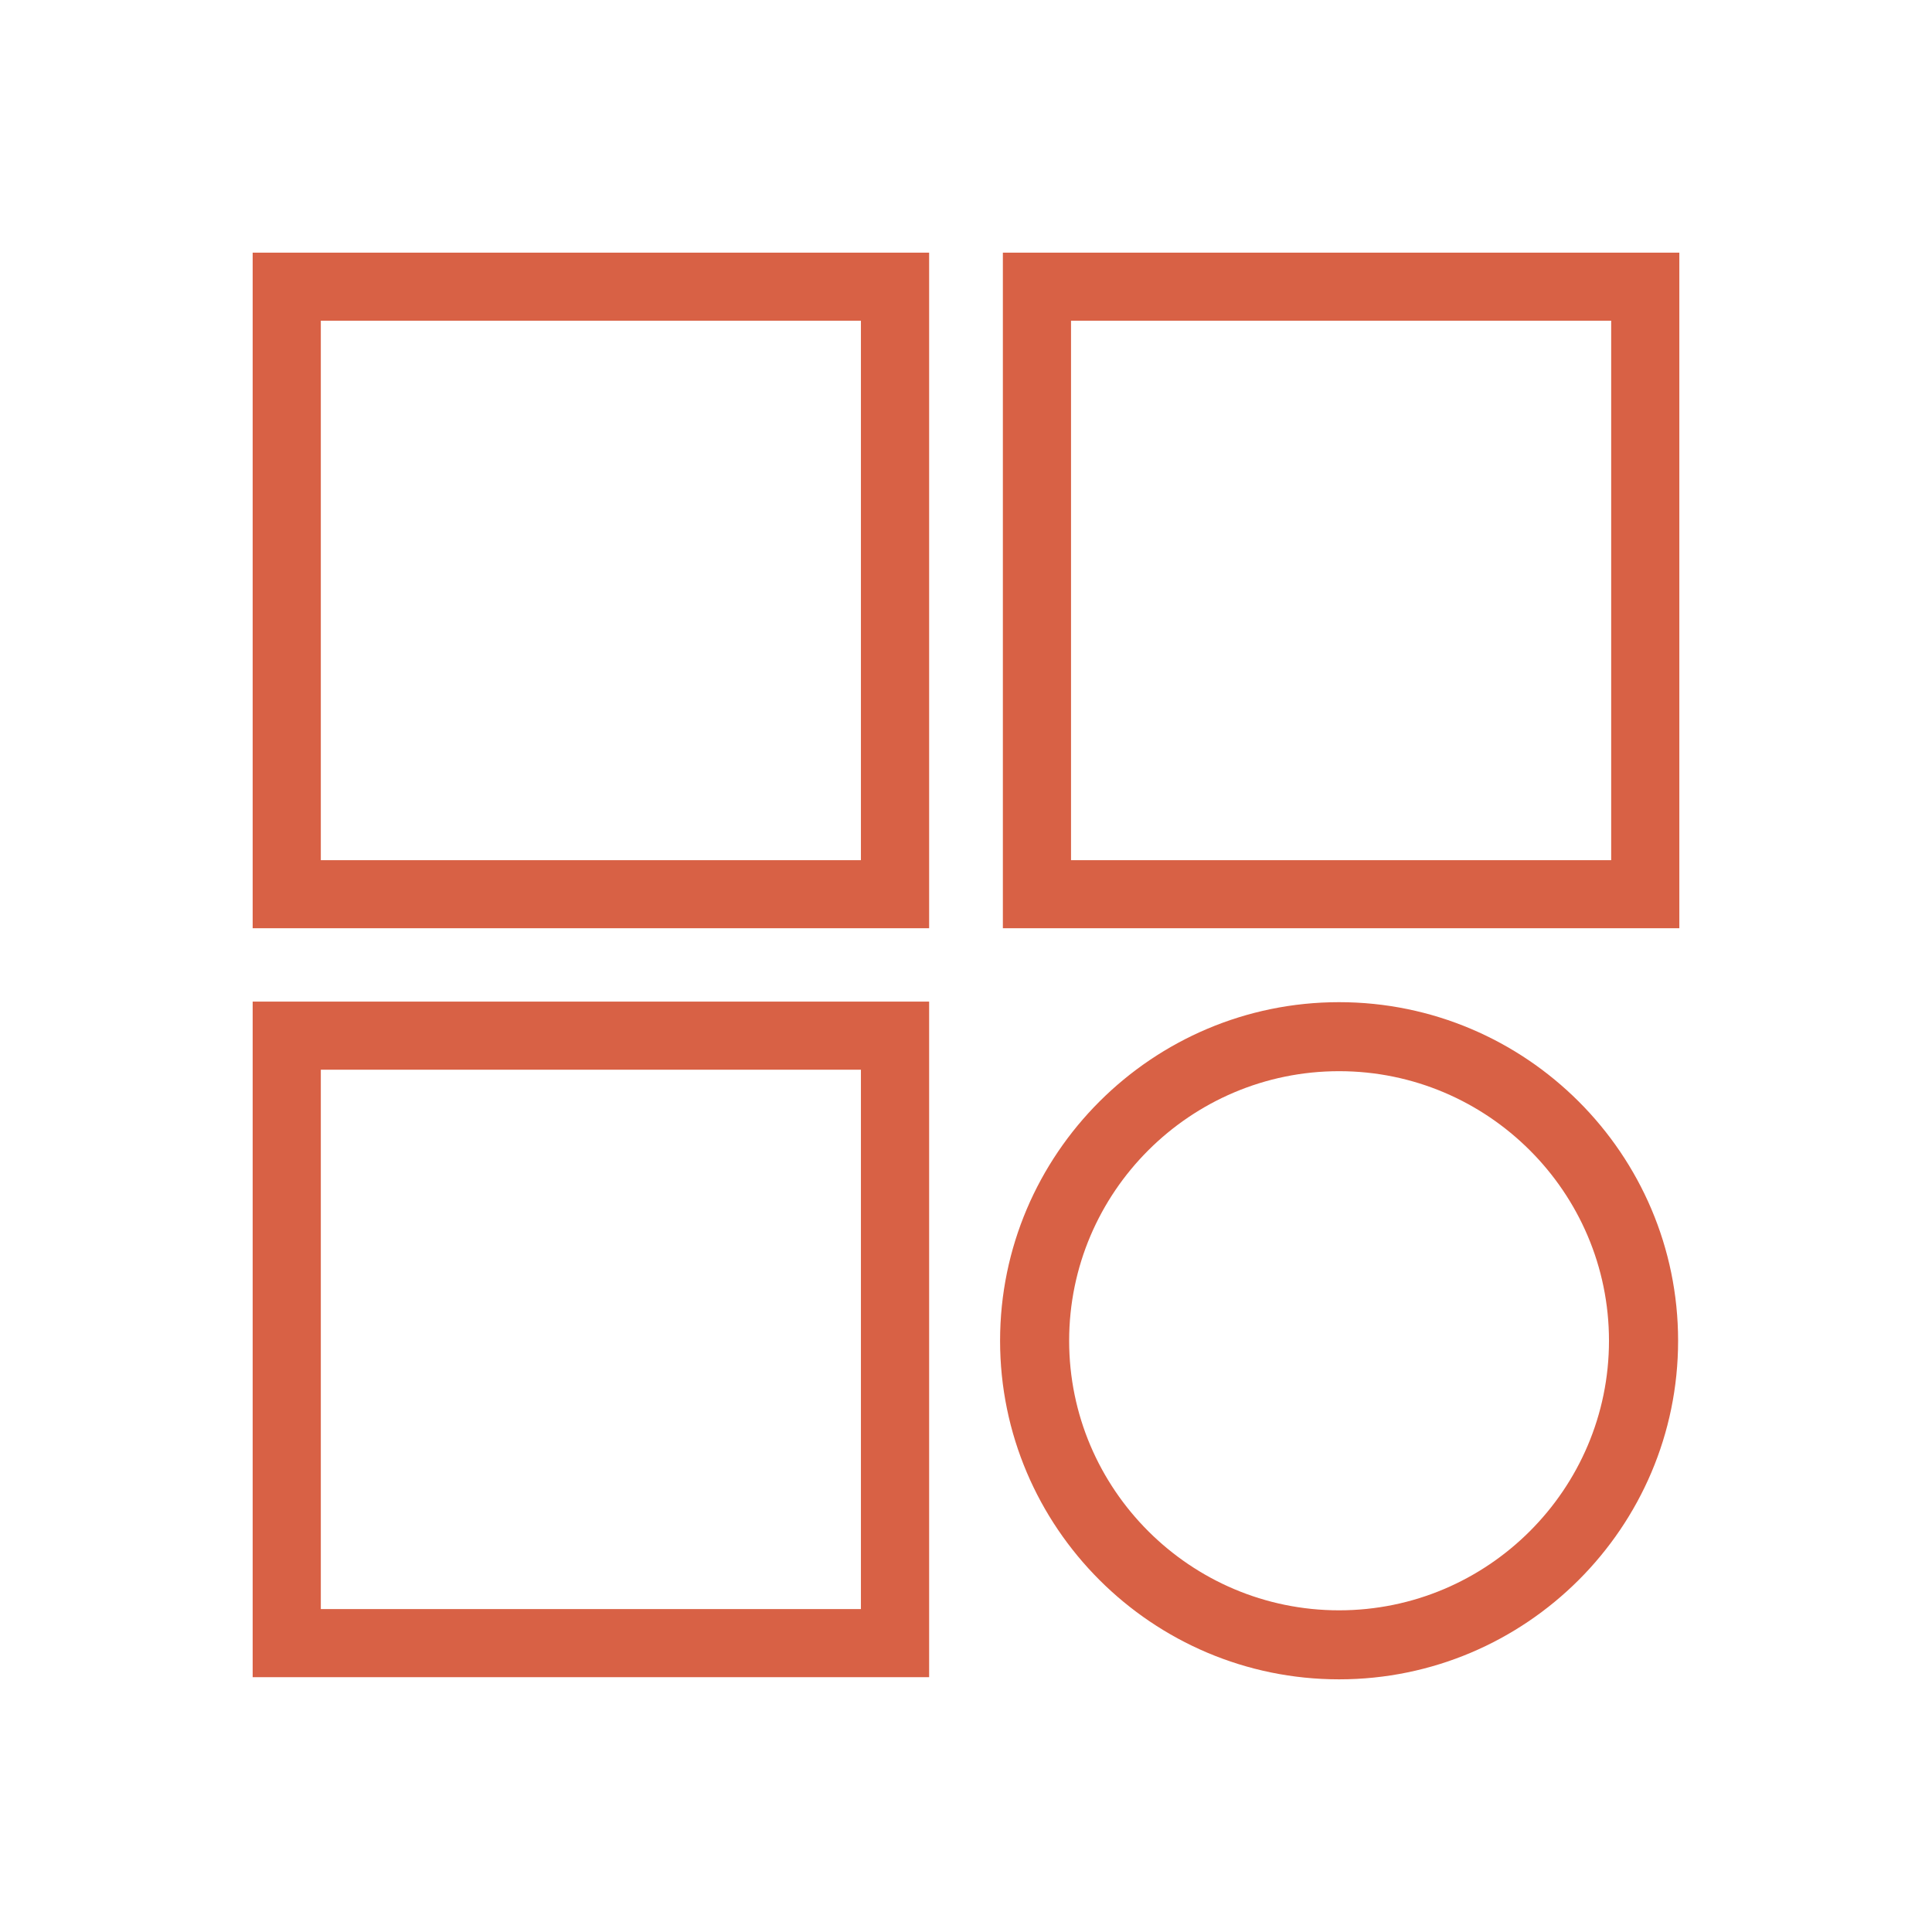<svg width="36" height="36" viewBox="0 0 36 36" fill="none" xmlns="http://www.w3.org/2000/svg">
<g clip-path="url(#clip0_201_1394)">
<path d="M17.313 17.296H4.708V4.708H17.313V17.296ZM5.978 16.028H16.042V5.976H5.978V16.028Z" fill="#D86145"/>
<path d="M17.313 31.252H4.708V18.663H17.313V31.252ZM5.978 29.983H16.042V19.932H5.978V29.983Z" fill="#D86145"/>
<path d="M31.292 17.296H18.687V4.708H31.292V17.296ZM19.957 16.028H30.022V5.976H19.957V16.028Z" fill="#D86145"/>
<path d="M24.952 31.292C21.47 31.292 18.635 28.46 18.635 24.983C18.635 21.506 21.47 18.674 24.952 18.674C28.434 18.674 31.269 21.506 31.269 24.983C31.269 28.46 28.434 31.292 24.952 31.292ZM24.952 19.96C22.18 19.96 19.922 22.215 19.922 24.983C19.922 27.751 22.18 30.006 24.952 30.006C27.723 30.006 29.981 27.751 29.981 24.983C29.981 22.215 27.723 19.96 24.952 19.96Z" fill="#D86145"/>
</g>
<defs>
<clipPath id="clip0_201_1394">
<rect width="26.585" height="26.585" fill="white" transform="translate(4.708 4.708)"/>
</clipPath>
</defs>
</svg>
